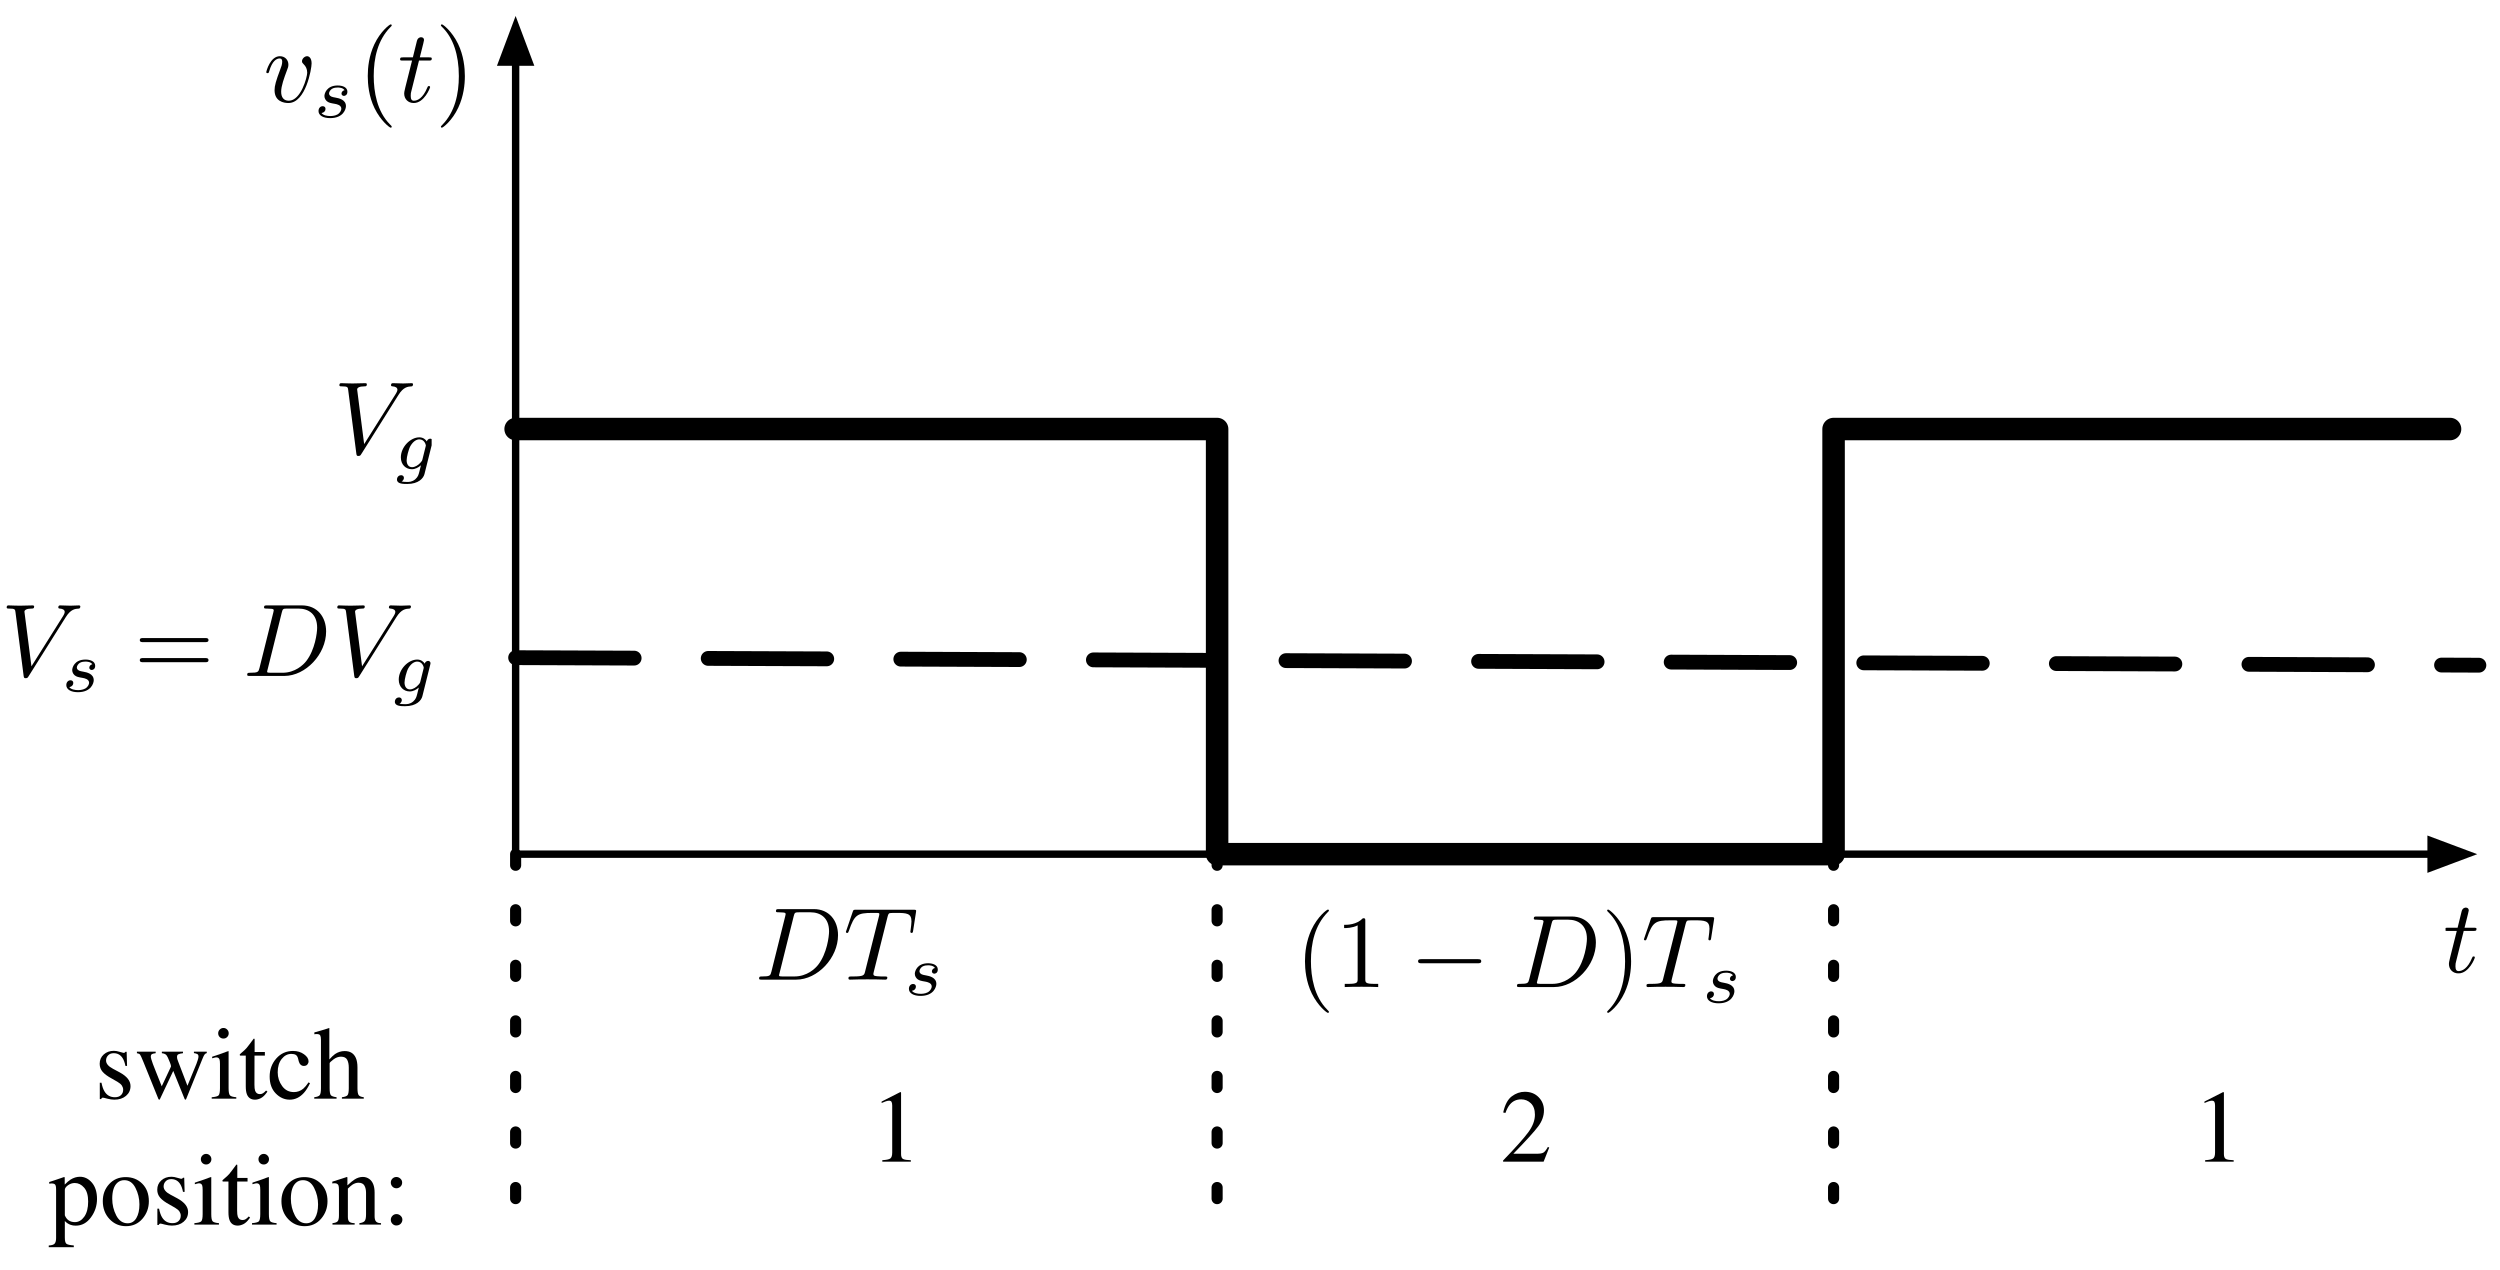 <?xml version="1.0" encoding="UTF-8"?>
<svg xmlns="http://www.w3.org/2000/svg" xmlns:xlink="http://www.w3.org/1999/xlink" width="675pt" height="343pt" viewBox="0 0 675 343" version="1.1">
<defs>
<g>
<symbol overflow="visible" id="glyph0-0">
<path style="stroke:none;" d=""/>
</symbol>
<symbol overflow="visible" id="glyph0-1">
<path style="stroke:none;" d="M 4.438 -2.172 C 4.156 -1.094 4.094 -0.859 1.891 -0.859 C 1.422 -0.859 1.109 -0.859 1.109 -0.328 C 1.109 0 1.359 0 1.891 0 L 11.125 0 C 16.922 0 22.422 -5.891 22.422 -12 C 22.422 -15.922 20.047 -19.047 15.875 -19.047 L 6.5 -19.047 C 5.969 -19.047 5.656 -19.047 5.656 -18.516 C 5.656 -18.188 5.906 -18.188 6.469 -18.188 C 6.828 -18.188 7.328 -18.156 7.672 -18.125 C 8.109 -18.078 8.281 -17.984 8.281 -17.688 C 8.281 -17.578 8.25 -17.484 8.172 -17.156 Z M 10.453 -17.125 C 10.703 -18.094 10.766 -18.188 11.969 -18.188 L 14.953 -18.188 C 17.688 -18.188 20 -16.703 20 -13.031 C 20 -11.656 19.438 -7.078 17.062 -4.016 C 16.266 -2.984 14.062 -0.859 10.625 -0.859 L 7.469 -0.859 C 7.078 -0.859 7.031 -0.859 6.859 -0.891 C 6.578 -0.922 6.5 -0.953 6.5 -1.172 C 6.5 -1.25 6.5 -1.312 6.641 -1.812 Z M 10.453 -17.125 "/>
</symbol>
<symbol overflow="visible" id="glyph0-2">
<path style="stroke:none;" d="M 11.906 -16.922 C 12.109 -17.703 12.219 -17.875 12.547 -17.969 C 12.797 -18.016 13.719 -18.016 14.312 -18.016 C 17.125 -18.016 18.375 -17.906 18.375 -15.734 C 18.375 -15.312 18.266 -14.219 18.156 -13.5 C 18.125 -13.391 18.078 -13.047 18.078 -12.969 C 18.078 -12.797 18.156 -12.609 18.406 -12.609 C 18.719 -12.609 18.766 -12.828 18.828 -13.25 L 19.578 -18.094 C 19.609 -18.219 19.641 -18.484 19.641 -18.578 C 19.641 -18.875 19.359 -18.875 18.875 -18.875 L 3.406 -18.875 C 2.734 -18.875 2.703 -18.859 2.516 -18.328 L 0.844 -13.422 C 0.812 -13.359 0.672 -12.969 0.672 -12.906 C 0.672 -12.75 0.812 -12.609 1 -12.609 C 1.281 -12.609 1.312 -12.75 1.484 -13.188 C 2.984 -17.516 3.703 -18.016 7.844 -18.016 L 8.922 -18.016 C 9.703 -18.016 9.703 -17.906 9.703 -17.688 C 9.703 -17.516 9.625 -17.188 9.594 -17.094 L 5.859 -2.203 C 5.609 -1.172 5.516 -0.859 2.531 -0.859 C 1.531 -0.859 1.359 -0.859 1.359 -0.328 C 1.359 0 1.672 0 1.844 0 C 2.594 0 3.375 -0.062 4.125 -0.062 C 4.906 -0.062 5.719 -0.078 6.5 -0.078 C 7.281 -0.078 8.062 -0.062 8.812 -0.062 C 9.625 -0.062 10.453 0 11.234 0 C 11.516 0 11.859 0 11.859 -0.562 C 11.859 -0.859 11.625 -0.859 10.906 -0.859 C 10.203 -0.859 9.844 -0.859 9.125 -0.922 C 8.312 -1 8.094 -1.094 8.094 -1.531 C 8.094 -1.562 8.094 -1.703 8.203 -2.125 Z M 11.906 -16.922 "/>
</symbol>
<symbol overflow="visible" id="glyph1-0">
<path style="stroke:none;" d=""/>
</symbol>
<symbol overflow="visible" id="glyph1-1">
<path style="stroke:none;" d="M 8.422 -7.344 C 7.906 -7.234 7.594 -6.812 7.594 -6.422 C 7.594 -5.984 7.984 -5.797 8.25 -5.797 C 8.438 -5.797 9.188 -5.922 9.188 -6.922 C 9.188 -8.188 7.781 -8.609 6.578 -8.609 C 3.531 -8.609 2.984 -6.375 2.984 -5.766 C 2.984 -5.047 3.406 -4.578 3.672 -4.344 C 4.188 -3.953 4.531 -3.875 5.875 -3.641 C 6.297 -3.562 7.547 -3.328 7.547 -2.344 C 7.547 -2.016 7.328 -1.266 6.5 -0.781 C 5.75 -0.359 4.781 -0.359 4.547 -0.359 C 3.766 -0.359 2.656 -0.531 2.203 -1.172 C 2.859 -1.25 3.281 -1.734 3.281 -2.281 C 3.281 -2.781 2.938 -3.016 2.516 -3.016 C 1.953 -3.016 1.391 -2.562 1.391 -1.703 C 1.391 -0.531 2.641 0.203 4.531 0.203 C 8.125 0.203 8.797 -2.266 8.797 -3.031 C 8.797 -4.828 6.812 -5.172 6.094 -5.312 C 5.922 -5.359 5.438 -5.438 5.312 -5.469 C 4.594 -5.609 4.234 -6.016 4.234 -6.453 C 4.234 -6.891 4.594 -7.422 5.016 -7.703 C 5.547 -8.031 6.234 -8.062 6.562 -8.062 C 6.969 -8.062 7.984 -8.016 8.422 -7.344 Z M 8.422 -7.344 "/>
</symbol>
<symbol overflow="visible" id="glyph2-0">
<path style="stroke:none;" d=""/>
</symbol>
<symbol overflow="visible" id="glyph2-1">
<path style="stroke:none;" d="M 9.234 6.688 C 9.234 6.609 9.234 6.547 8.75 6.078 C 5.266 2.562 4.375 -2.703 4.375 -6.969 C 4.375 -11.828 5.438 -16.672 8.875 -20.172 C 9.234 -20.5 9.234 -20.562 9.234 -20.641 C 9.234 -20.828 9.125 -20.922 8.953 -20.922 C 8.672 -20.922 6.156 -19.016 4.516 -15.484 C 3.094 -12.406 2.766 -9.312 2.766 -6.969 C 2.766 -4.797 3.062 -1.422 4.609 1.734 C 6.281 5.156 8.672 6.969 8.953 6.969 C 9.125 6.969 9.234 6.891 9.234 6.688 Z M 9.234 6.688 "/>
</symbol>
<symbol overflow="visible" id="glyph2-2">
<path style="stroke:none;" d="M 8.203 -17.844 C 8.203 -18.516 8.203 -18.578 7.562 -18.578 C 5.828 -16.797 3.375 -16.797 2.484 -16.797 L 2.484 -15.922 C 3.047 -15.922 4.688 -15.922 6.141 -16.656 L 6.141 -2.203 C 6.141 -1.203 6.047 -0.859 3.547 -0.859 L 2.656 -0.859 L 2.656 0 C 3.625 -0.078 6.047 -0.078 7.172 -0.078 C 8.281 -0.078 10.703 -0.078 11.688 0 L 11.688 -0.859 L 10.797 -0.859 C 8.281 -0.859 8.203 -1.172 8.203 -2.203 Z M 8.203 -17.844 "/>
</symbol>
<symbol overflow="visible" id="glyph2-3">
<path style="stroke:none;" d="M 8.062 -6.969 C 8.062 -9.141 7.75 -12.516 6.219 -15.672 C 4.547 -19.109 2.141 -20.922 1.875 -20.922 C 1.703 -20.922 1.594 -20.812 1.594 -20.641 C 1.594 -20.562 1.594 -20.5 2.125 -20 C 4.859 -17.234 6.438 -12.797 6.438 -6.969 C 6.438 -2.203 5.406 2.703 1.953 6.219 C 1.594 6.547 1.594 6.609 1.594 6.688 C 1.594 6.859 1.703 6.969 1.875 6.969 C 2.141 6.969 4.656 5.078 6.297 1.531 C 7.719 -1.531 8.062 -4.625 8.062 -6.969 Z M 8.062 -6.969 "/>
</symbol>
<symbol overflow="visible" id="glyph3-0">
<path style="stroke:none;" d=""/>
</symbol>
<symbol overflow="visible" id="glyph3-1">
<path style="stroke:none;" d="M 18.375 -6.422 C 18.859 -6.422 19.359 -6.422 19.359 -6.969 C 19.359 -7.531 18.859 -7.531 18.375 -7.531 L 3.297 -7.531 C 2.812 -7.531 2.312 -7.531 2.312 -6.969 C 2.312 -6.422 2.812 -6.422 3.297 -6.422 Z M 18.375 -6.422 "/>
</symbol>
<symbol overflow="visible" id="glyph4-0">
<path style="stroke:none;" d=""/>
</symbol>
<symbol overflow="visible" id="glyph4-1">
<path style="stroke:none;" d="M 17.516 -15.875 C 18.875 -18.047 20.047 -18.125 21.078 -18.188 C 21.422 -18.219 21.453 -18.688 21.453 -18.719 C 21.453 -18.938 21.312 -19.047 21.078 -19.047 C 20.359 -19.047 19.547 -18.969 18.797 -18.969 C 17.875 -18.969 16.922 -19.047 16.031 -19.047 C 15.875 -19.047 15.5 -19.047 15.5 -18.516 C 15.5 -18.219 15.766 -18.188 15.953 -18.188 C 16.703 -18.125 17.234 -17.844 17.234 -17.266 C 17.234 -16.844 16.812 -16.234 16.812 -16.203 L 8.25 -2.594 L 6.359 -17.344 C 6.359 -17.828 7 -18.188 8.281 -18.188 C 8.672 -18.188 8.984 -18.188 8.984 -18.75 C 8.984 -19 8.75 -19.047 8.594 -19.047 C 7.469 -19.047 6.281 -18.969 5.125 -18.969 C 4.625 -18.969 4.094 -19 3.594 -19 C 3.094 -19 2.562 -19.047 2.094 -19.047 C 1.891 -19.047 1.562 -19.047 1.562 -18.516 C 1.562 -18.188 1.812 -18.188 2.266 -18.188 C 3.828 -18.188 3.844 -17.938 3.938 -17.234 L 6.141 -0.031 C 6.219 0.531 6.328 0.609 6.688 0.609 C 7.141 0.609 7.25 0.469 7.469 0.109 Z M 17.516 -15.875 "/>
</symbol>
<symbol overflow="visible" id="glyph5-0">
<path style="stroke:none;" d=""/>
</symbol>
<symbol overflow="visible" id="glyph5-1">
<path style="stroke:none;" d="M 10.391 -7.203 C 10.469 -7.5 10.469 -7.594 10.469 -7.625 C 10.469 -8.047 10.125 -8.25 9.812 -8.25 C 9.359 -8.25 8.984 -7.875 8.906 -7.5 C 8.578 -8.031 7.906 -8.609 6.891 -8.609 C 4.453 -8.609 1.891 -6 1.891 -3.203 C 1.891 -1.188 3.266 0 4.859 0 C 5.766 0 6.625 -0.453 7.312 -1.062 L 6.875 0.703 C 6.656 1.531 6.531 2.047 5.781 2.719 C 4.922 3.438 4.078 3.438 3.594 3.438 C 2.703 3.438 2.438 3.375 2.094 3.297 C 2.578 3.062 2.719 2.594 2.719 2.328 C 2.719 1.859 2.344 1.609 1.953 1.609 C 1.406 1.609 0.844 2.047 0.844 2.797 C 0.844 3.969 2.516 3.984 3.609 3.984 C 6.688 3.984 7.984 2.422 8.266 1.312 Z M 7.703 -2.594 C 7.625 -2.312 7.625 -2.266 7.281 -1.875 C 6.609 -1.062 5.672 -0.547 4.922 -0.547 C 3.922 -0.547 3.453 -1.391 3.453 -2.406 C 3.453 -3.266 3.984 -5.453 4.5 -6.312 C 5.312 -7.672 6.234 -8.062 6.891 -8.062 C 8.266 -8.062 8.641 -6.609 8.641 -6.406 C 8.641 -6.375 8.641 -6.328 8.578 -6.109 Z M 7.703 -2.594 "/>
</symbol>
<symbol overflow="visible" id="glyph6-0">
<path style="stroke:none;" d="M 0.453 0 L 0.453 -18.531 L 19.562 -18.531 L 19.562 0 Z M 17.047 -2.516 L 17.047 -16.016 L 2.969 -16.016 L 2.969 -2.516 Z M 17.047 -2.516 "/>
</symbol>
<symbol overflow="visible" id="glyph6-1">
<path style="stroke:none;" d="M 8.281 -18.781 C 8.32 -18.738 8.344 -18.707 8.344 -18.688 C 8.352 -18.664 8.359 -18.613 8.359 -18.531 L 8.359 -2.062 C 8.359 -1.363 8.539 -0.914 8.906 -0.719 C 9.281 -0.531 9.977 -0.422 11 -0.391 L 11 0 L 3.297 0 L 3.297 -0.406 C 4.398 -0.469 5.117 -0.617 5.453 -0.859 C 5.797 -1.109 5.969 -1.645 5.969 -2.469 L 5.969 -15.125 C 5.969 -15.562 5.91 -15.895 5.797 -16.125 C 5.691 -16.352 5.457 -16.469 5.094 -16.469 C 4.852 -16.469 4.539 -16.398 4.156 -16.266 C 3.781 -16.129 3.43 -15.988 3.109 -15.844 L 3.109 -16.234 L 8.125 -18.781 Z M 8.281 -18.781 "/>
</symbol>
<symbol overflow="visible" id="glyph6-2">
<path style="stroke:none;" d="M 0.828 -0.312 C 4.172 -3.781 6.438 -6.32 7.625 -7.938 C 8.82 -9.562 9.422 -11.145 9.422 -12.688 C 9.422 -14.039 9.055 -15.066 8.328 -15.766 C 7.598 -16.473 6.727 -16.828 5.719 -16.828 C 4.469 -16.828 3.457 -16.375 2.688 -15.469 C 2.25 -14.969 1.836 -14.195 1.453 -13.156 L 0.859 -13.281 C 1.316 -15.375 2.086 -16.828 3.172 -17.641 C 4.266 -18.461 5.438 -18.875 6.688 -18.875 C 8.227 -18.875 9.473 -18.383 10.422 -17.406 C 11.379 -16.438 11.859 -15.25 11.859 -13.844 C 11.859 -12.352 11.344 -10.914 10.312 -9.531 C 9.281 -8.145 7.039 -5.68 3.594 -2.141 L 9.875 -2.141 C 10.75 -2.141 11.363 -2.242 11.719 -2.453 C 12.07 -2.66 12.473 -3.172 12.922 -3.984 L 13.281 -3.812 L 11.766 0 L 0.828 0 Z M 0.828 -0.312 "/>
</symbol>
<symbol overflow="visible" id="glyph6-3">
<path style="stroke:none;" d="M 1.453 -4.312 L 1.906 -4.312 C 2.113 -3.27 2.395 -2.473 2.75 -1.922 C 3.383 -0.898 4.316 -0.391 5.547 -0.391 C 6.234 -0.391 6.773 -0.578 7.172 -0.953 C 7.566 -1.328 7.766 -1.816 7.766 -2.422 C 7.766 -2.805 7.648 -3.176 7.422 -3.531 C 7.191 -3.883 6.789 -4.227 6.219 -4.562 L 4.688 -5.438 C 3.57 -6.039 2.75 -6.645 2.219 -7.25 C 1.688 -7.863 1.422 -8.586 1.422 -9.422 C 1.422 -10.441 1.785 -11.281 2.516 -11.938 C 3.242 -12.594 4.16 -12.922 5.266 -12.922 C 5.742 -12.922 6.27 -12.828 6.844 -12.641 C 7.426 -12.461 7.754 -12.375 7.828 -12.375 C 7.992 -12.375 8.113 -12.395 8.188 -12.438 C 8.258 -12.488 8.32 -12.562 8.375 -12.656 L 8.703 -12.656 L 8.812 -8.844 L 8.375 -8.844 C 8.195 -9.727 7.953 -10.414 7.641 -10.906 C 7.078 -11.82 6.266 -12.281 5.203 -12.281 C 4.555 -12.281 4.051 -12.082 3.688 -11.688 C 3.32 -11.301 3.141 -10.844 3.141 -10.312 C 3.141 -9.469 3.77 -8.719 5.031 -8.062 L 6.844 -7.094 C 8.781 -6.039 9.75 -4.812 9.75 -3.406 C 9.75 -2.332 9.344 -1.453 8.531 -0.766 C 7.727 -0.078 6.676 0.266 5.375 0.266 C 4.82 0.266 4.195 0.176 3.5 0 C 2.812 -0.188 2.406 -0.281 2.281 -0.281 C 2.176 -0.281 2.082 -0.242 2 -0.172 C 1.914 -0.098 1.852 -0.004 1.812 0.109 L 1.453 0.109 Z M 5.453 -12.922 Z M 5.453 -12.922 "/>
</symbol>
<symbol overflow="visible" id="glyph6-4">
<path style="stroke:none;" d="M 13.016 -12.281 C 12.473 -12.219 12.066 -12.125 11.797 -12 C 11.535 -11.883 11.406 -11.648 11.406 -11.297 C 11.406 -11.098 11.43 -10.895 11.484 -10.688 C 11.547 -10.488 11.629 -10.254 11.734 -9.984 L 14.219 -3.484 L 16.656 -9.422 C 16.758 -9.672 16.875 -10.004 17 -10.422 C 17.133 -10.836 17.203 -11.148 17.203 -11.359 C 17.203 -11.703 17.098 -11.93 16.891 -12.047 C 16.68 -12.16 16.375 -12.25 15.969 -12.312 L 15.969 -12.703 L 19.438 -12.703 L 19.438 -12.312 C 19.207 -12.258 19.02 -12.145 18.875 -11.969 C 18.727 -11.801 18.523 -11.395 18.266 -10.75 L 13.891 0.047 C 13.859 0.129 13.828 0.188 13.797 0.219 C 13.766 0.258 13.723 0.281 13.672 0.281 C 13.566 0.219 13.504 0.172 13.484 0.141 L 10.391 -7.5 L 6.797 0.109 C 6.773 0.148 6.75 0.188 6.719 0.219 C 6.688 0.258 6.648 0.281 6.609 0.281 C 6.492 0.219 6.426 0.172 6.406 0.141 L 2.328 -9.938 C 1.879 -11.039 1.582 -11.691 1.438 -11.891 C 1.289 -12.086 1.004 -12.219 0.578 -12.281 L 0.578 -12.703 L 5.641 -12.703 L 5.641 -12.281 C 5.211 -12.238 4.883 -12.16 4.656 -12.047 C 4.438 -11.93 4.328 -11.691 4.328 -11.328 C 4.328 -11.055 4.516 -10.406 4.891 -9.375 C 5.109 -8.781 5.391 -8.062 5.734 -7.219 L 7.281 -3.344 L 9.75 -8.609 L 9.781 -8.781 C 9.781 -8.957 9.68 -9.297 9.484 -9.797 C 9.285 -10.297 9.098 -10.738 8.922 -11.125 C 8.734 -11.539 8.52 -11.828 8.281 -11.984 C 8.051 -12.141 7.727 -12.238 7.312 -12.281 L 7.312 -12.703 L 13.016 -12.703 Z M 13.016 -12.281 "/>
</symbol>
<symbol overflow="visible" id="glyph6-5">
<path style="stroke:none;" d="M 2.297 -17.656 C 2.297 -18.039 2.43 -18.375 2.703 -18.656 C 2.984 -18.945 3.32 -19.094 3.719 -19.094 C 4.113 -19.094 4.445 -18.953 4.719 -18.672 C 5 -18.391 5.141 -18.051 5.141 -17.656 C 5.141 -17.258 5 -16.922 4.719 -16.641 C 4.445 -16.367 4.113 -16.234 3.719 -16.234 C 3.32 -16.234 2.984 -16.367 2.703 -16.641 C 2.43 -16.922 2.297 -17.258 2.297 -17.656 Z M 0.547 -0.391 C 1.523 -0.473 2.141 -0.633 2.391 -0.875 C 2.648 -1.125 2.781 -1.781 2.781 -2.844 L 2.781 -9.359 C 2.781 -9.953 2.738 -10.363 2.656 -10.594 C 2.52 -10.969 2.234 -11.156 1.797 -11.156 C 1.691 -11.156 1.594 -11.145 1.5 -11.125 C 1.406 -11.113 1.129 -11.039 0.672 -10.906 L 0.672 -11.328 L 1.266 -11.531 C 2.859 -12.051 3.969 -12.441 4.594 -12.703 C 4.852 -12.805 5.02 -12.859 5.094 -12.859 C 5.102 -12.797 5.109 -12.727 5.109 -12.656 L 5.109 -2.844 C 5.109 -1.801 5.234 -1.148 5.484 -0.891 C 5.734 -0.629 6.301 -0.461 7.188 -0.391 L 7.188 0 L 0.547 0 Z M 0.547 -0.391 "/>
</symbol>
<symbol overflow="visible" id="glyph6-6">
<path style="stroke:none;" d="M 7.125 -12.609 L 7.125 -11.625 L 4.328 -11.625 L 4.312 -3.75 C 4.312 -3.051 4.367 -2.523 4.484 -2.172 C 4.703 -1.547 5.129 -1.234 5.766 -1.234 C 6.098 -1.234 6.383 -1.312 6.625 -1.469 C 6.863 -1.625 7.141 -1.867 7.453 -2.203 L 7.812 -1.906 L 7.5 -1.484 C 7.031 -0.848 6.531 -0.395 6 -0.125 C 5.469 0.133 4.957 0.266 4.469 0.266 C 3.395 0.266 2.664 -0.211 2.281 -1.172 C 2.07 -1.691 1.969 -2.414 1.969 -3.344 L 1.969 -11.625 L 0.484 -11.625 C 0.43 -11.645 0.395 -11.672 0.375 -11.703 C 0.352 -11.734 0.344 -11.77 0.344 -11.812 C 0.344 -11.906 0.363 -11.973 0.406 -12.016 C 0.445 -12.066 0.578 -12.188 0.797 -12.375 C 1.422 -12.895 1.875 -13.316 2.156 -13.641 C 2.438 -13.961 3.086 -14.816 4.109 -16.203 C 4.234 -16.203 4.305 -16.191 4.328 -16.172 C 4.348 -16.148 4.359 -16.082 4.359 -15.969 L 4.359 -12.609 Z M 7.125 -12.609 "/>
</symbol>
<symbol overflow="visible" id="glyph6-7">
<path style="stroke:none;" d="M 6.953 -12.891 C 8.098 -12.891 9.082 -12.594 9.906 -12 C 10.727 -11.414 11.141 -10.773 11.141 -10.078 C 11.141 -9.773 11.035 -9.492 10.828 -9.234 C 10.617 -8.973 10.297 -8.844 9.859 -8.844 C 9.535 -8.844 9.254 -8.953 9.016 -9.172 C 8.773 -9.391 8.598 -9.707 8.484 -10.125 L 8.328 -10.781 C 8.211 -11.27 8.008 -11.613 7.719 -11.812 C 7.414 -12 7.016 -12.094 6.516 -12.094 C 5.484 -12.094 4.609 -11.641 3.891 -10.734 C 3.172 -9.828 2.812 -8.625 2.812 -7.125 C 2.812 -5.75 3.207 -4.516 4 -3.422 C 4.789 -2.328 5.852 -1.781 7.188 -1.781 C 8.133 -1.781 8.977 -2.086 9.719 -2.703 C 10.133 -3.055 10.609 -3.625 11.141 -4.406 L 11.531 -4.172 C 11.008 -3.078 10.461 -2.211 9.891 -1.578 C 8.785 -0.348 7.508 0.266 6.062 0.266 C 4.633 0.266 3.375 -0.297 2.281 -1.422 C 1.188 -2.547 0.641 -4.066 0.641 -5.984 C 0.641 -7.867 1.234 -9.488 2.422 -10.844 C 3.617 -12.207 5.129 -12.891 6.953 -12.891 Z M 6.359 -12.891 Z M 6.359 -12.891 "/>
</symbol>
<symbol overflow="visible" id="glyph6-8">
<path style="stroke:none;" d="M 0.25 -0.391 C 1 -0.484 1.488 -0.664 1.719 -0.938 C 1.945 -1.207 2.062 -1.844 2.062 -2.844 L 2.062 -15.969 C 2.062 -16.477 1.992 -16.852 1.859 -17.094 C 1.734 -17.332 1.414 -17.453 0.906 -17.453 C 0.801 -17.453 0.703 -17.445 0.609 -17.438 C 0.516 -17.426 0.406 -17.41 0.281 -17.391 L 0.281 -17.891 C 0.688 -18.004 1.18 -18.145 1.766 -18.312 C 2.359 -18.477 2.77 -18.598 3 -18.672 L 4.312 -19.094 L 4.328 -18.984 L 4.328 -10.594 C 4.91 -11.25 5.422 -11.734 5.859 -12.047 C 6.66 -12.586 7.531 -12.859 8.469 -12.859 C 9.938 -12.859 10.941 -12.238 11.484 -11 C 11.773 -10.344 11.922 -9.484 11.922 -8.422 L 11.922 -2.844 C 11.922 -1.875 12.031 -1.242 12.25 -0.953 C 12.477 -0.66 12.938 -0.473 13.625 -0.391 L 13.625 0 L 7.719 0 L 7.719 -0.391 C 8.508 -0.492 9.016 -0.676 9.234 -0.938 C 9.461 -1.207 9.578 -1.844 9.578 -2.844 L 9.578 -8.375 C 9.578 -9.258 9.43 -9.973 9.141 -10.516 C 8.848 -11.066 8.289 -11.344 7.469 -11.344 C 6.758 -11.344 6.07 -11.086 5.406 -10.578 C 4.738 -10.066 4.406 -9.734 4.406 -9.578 L 4.406 -2.844 C 4.406 -1.82 4.52 -1.18 4.75 -0.922 C 4.988 -0.672 5.5 -0.492 6.281 -0.391 L 6.281 0 L 0.25 0 Z M 0.25 -0.391 "/>
</symbol>
<symbol overflow="visible" id="glyph6-9">
<path style="stroke:none;" d=""/>
</symbol>
<symbol overflow="visible" id="glyph6-10">
<path style="stroke:none;" d="M 4.469 -2.516 C 4.707 -1.898 5.062 -1.438 5.531 -1.125 C 6 -0.82 6.551 -0.672 7.188 -0.672 C 8.176 -0.672 9.02 -1.16 9.719 -2.141 C 10.414 -3.117 10.766 -4.484 10.766 -6.234 C 10.766 -7.91 10.398 -9.16 9.672 -9.984 C 8.953 -10.816 8.113 -11.234 7.156 -11.234 C 6.477 -11.234 5.859 -11.023 5.297 -10.609 C 4.742 -10.203 4.469 -9.797 4.469 -9.391 Z M 0.125 5.641 C 0.977 5.586 1.52 5.406 1.75 5.094 C 1.988 4.789 2.109 4.305 2.109 3.641 L 2.109 -9.484 C 2.109 -10.18 2.02 -10.625 1.844 -10.812 C 1.676 -11.008 1.363 -11.109 0.906 -11.109 C 0.801 -11.109 0.707 -11.102 0.625 -11.094 C 0.539 -11.094 0.414 -11.078 0.25 -11.047 L 0.25 -11.5 L 1.547 -11.922 C 1.586 -11.93 2.504 -12.242 4.297 -12.859 C 4.336 -12.859 4.367 -12.836 4.391 -12.797 C 4.422 -12.766 4.438 -12.719 4.438 -12.656 L 4.438 -10.812 C 5.031 -11.414 5.555 -11.863 6.016 -12.156 C 6.836 -12.664 7.68 -12.922 8.547 -12.922 C 9.805 -12.922 10.891 -12.383 11.797 -11.312 C 12.703 -10.238 13.156 -8.773 13.156 -6.922 C 13.156 -5.098 12.609 -3.441 11.516 -1.953 C 10.43 -0.461 9.062 0.281 7.406 0.281 C 6.895 0.281 6.453 0.211 6.078 0.078 C 5.492 -0.109 4.957 -0.457 4.469 -0.969 L 4.469 3.5 C 4.469 4.414 4.617 4.977 4.922 5.188 C 5.223 5.406 5.879 5.551 6.891 5.625 L 6.891 6.094 L 0.125 6.094 Z M 0.125 5.641 "/>
</symbol>
<symbol overflow="visible" id="glyph6-11">
<path style="stroke:none;" d="M 0.719 -6.344 C 0.719 -8.156 1.289 -9.688 2.438 -10.938 C 3.594 -12.195 5.078 -12.828 6.891 -12.828 C 8.691 -12.828 10.188 -12.234 11.375 -11.047 C 12.562 -9.859 13.156 -8.281 13.156 -6.312 C 13.156 -4.5 12.578 -2.922 11.422 -1.578 C 10.273 -0.242 8.789 0.422 6.969 0.422 C 5.219 0.422 3.738 -0.219 2.531 -1.5 C 1.32 -2.789 0.719 -4.406 0.719 -6.344 Z M 6.516 -12 C 5.785 -12 5.16 -11.766 4.641 -11.297 C 3.723 -10.461 3.266 -9.031 3.266 -7 C 3.266 -5.375 3.629 -3.859 4.359 -2.453 C 5.098 -1.055 6.117 -0.359 7.422 -0.359 C 8.441 -0.359 9.227 -0.828 9.781 -1.766 C 10.332 -2.703 10.609 -3.93 10.609 -5.453 C 10.609 -7.035 10.254 -8.52 9.547 -9.906 C 8.848 -11.301 7.836 -12 6.516 -12 Z M 7.016 -12.828 Z M 7.016 -12.828 "/>
</symbol>
<symbol overflow="visible" id="glyph6-12">
<path style="stroke:none;" d="M 0.5 -0.391 C 1.156 -0.461 1.609 -0.617 1.859 -0.859 C 2.117 -1.109 2.25 -1.648 2.25 -2.484 L 2.25 -9.422 C 2.25 -10.004 2.195 -10.414 2.094 -10.656 C 1.914 -11 1.562 -11.172 1.031 -11.172 C 0.945 -11.172 0.859 -11.164 0.766 -11.156 C 0.68 -11.145 0.578 -11.129 0.453 -11.109 L 0.453 -11.594 C 0.828 -11.707 1.711 -11.988 3.109 -12.438 L 4.391 -12.859 C 4.453 -12.859 4.488 -12.836 4.5 -12.797 C 4.52 -12.754 4.531 -12.691 4.531 -12.609 L 4.531 -10.594 C 5.363 -11.375 6.02 -11.91 6.5 -12.203 C 7.207 -12.648 7.941 -12.875 8.703 -12.875 C 9.328 -12.875 9.895 -12.695 10.406 -12.344 C 11.383 -11.656 11.875 -10.422 11.875 -8.641 L 11.875 -2.25 C 11.875 -1.594 12.004 -1.117 12.266 -0.828 C 12.535 -0.535 12.984 -0.391 13.609 -0.391 L 13.609 0 L 7.766 0 L 7.766 -0.391 C 8.43 -0.473 8.895 -0.656 9.156 -0.938 C 9.426 -1.219 9.562 -1.82 9.562 -2.75 L 9.562 -8.594 C 9.562 -9.375 9.414 -10.02 9.125 -10.531 C 8.832 -11.051 8.289 -11.312 7.5 -11.312 C 6.969 -11.312 6.422 -11.129 5.859 -10.766 C 5.555 -10.555 5.156 -10.207 4.656 -9.719 L 4.656 -2.062 C 4.656 -1.406 4.801 -0.961 5.094 -0.734 C 5.383 -0.516 5.848 -0.398 6.484 -0.391 L 6.484 0 L 0.5 0 Z M 7.016 -12.875 Z M 7.016 -12.875 "/>
</symbol>
<symbol overflow="visible" id="glyph6-13">
<path style="stroke:none;" d="M 5.312 -11.359 C 5.312 -10.898 5.148 -10.523 4.828 -10.234 C 4.516 -9.953 4.16 -9.812 3.766 -9.812 C 3.328 -9.812 2.961 -9.969 2.672 -10.281 C 2.391 -10.594 2.25 -10.945 2.25 -11.344 C 2.25 -11.77 2.395 -12.129 2.688 -12.422 C 2.977 -12.711 3.336 -12.859 3.766 -12.859 C 4.16 -12.859 4.516 -12.711 4.828 -12.422 C 5.148 -12.141 5.312 -11.785 5.312 -11.359 Z M 3.719 0.234 C 3.332 0.234 2.988 0.082 2.688 -0.219 C 2.395 -0.52 2.25 -0.883 2.25 -1.312 C 2.25 -1.719 2.395 -2.07 2.688 -2.375 C 2.977 -2.688 3.344 -2.844 3.781 -2.844 C 4.207 -2.844 4.578 -2.691 4.891 -2.391 C 5.211 -2.098 5.375 -1.742 5.375 -1.328 C 5.375 -0.922 5.223 -0.555 4.922 -0.234 C 4.617 0.078 4.219 0.234 3.719 0.234 Z M 3.719 0.234 "/>
</symbol>
<symbol overflow="visible" id="glyph7-0">
<path style="stroke:none;" d=""/>
</symbol>
<symbol overflow="visible" id="glyph7-1">
<path style="stroke:none;" d="M 17.516 -15.875 C 18.875 -18.047 20.047 -18.125 21.078 -18.188 C 21.422 -18.219 21.453 -18.688 21.453 -18.719 C 21.453 -18.938 21.312 -19.047 21.078 -19.047 C 20.359 -19.047 19.547 -18.969 18.797 -18.969 C 17.875 -18.969 16.922 -19.047 16.031 -19.047 C 15.875 -19.047 15.5 -19.047 15.5 -18.516 C 15.5 -18.219 15.766 -18.188 15.953 -18.188 C 16.703 -18.125 17.234 -17.844 17.234 -17.266 C 17.234 -16.844 16.812 -16.234 16.812 -16.203 L 8.25 -2.594 L 6.359 -17.344 C 6.359 -17.828 7 -18.188 8.281 -18.188 C 8.672 -18.188 8.984 -18.188 8.984 -18.75 C 8.984 -19 8.75 -19.047 8.594 -19.047 C 7.469 -19.047 6.281 -18.969 5.125 -18.969 C 4.625 -18.969 4.094 -19 3.594 -19 C 3.094 -19 2.562 -19.047 2.094 -19.047 C 1.891 -19.047 1.562 -19.047 1.562 -18.516 C 1.562 -18.188 1.812 -18.188 2.266 -18.188 C 3.828 -18.188 3.844 -17.938 3.938 -17.234 L 6.141 -0.031 C 6.219 0.531 6.328 0.609 6.688 0.609 C 7.141 0.609 7.25 0.469 7.469 0.109 Z M 17.516 -15.875 "/>
</symbol>
<symbol overflow="visible" id="glyph7-2">
<path style="stroke:none;" d="M 4.438 -2.172 C 4.156 -1.094 4.094 -0.859 1.891 -0.859 C 1.422 -0.859 1.109 -0.859 1.109 -0.328 C 1.109 0 1.359 0 1.891 0 L 11.125 0 C 16.922 0 22.422 -5.891 22.422 -12 C 22.422 -15.922 20.047 -19.047 15.875 -19.047 L 6.5 -19.047 C 5.969 -19.047 5.656 -19.047 5.656 -18.516 C 5.656 -18.188 5.906 -18.188 6.469 -18.188 C 6.828 -18.188 7.328 -18.156 7.672 -18.125 C 8.109 -18.078 8.281 -17.984 8.281 -17.688 C 8.281 -17.578 8.25 -17.484 8.172 -17.156 Z M 10.453 -17.125 C 10.703 -18.094 10.766 -18.188 11.969 -18.188 L 14.953 -18.188 C 17.688 -18.188 20 -16.703 20 -13.031 C 20 -11.656 19.438 -7.078 17.062 -4.016 C 16.266 -2.984 14.062 -0.859 10.625 -0.859 L 7.469 -0.859 C 7.078 -0.859 7.031 -0.859 6.859 -0.891 C 6.578 -0.922 6.5 -0.953 6.5 -1.172 C 6.5 -1.25 6.5 -1.312 6.641 -1.812 Z M 10.453 -17.125 "/>
</symbol>
<symbol overflow="visible" id="glyph8-0">
<path style="stroke:none;" d=""/>
</symbol>
<symbol overflow="visible" id="glyph8-1">
<path style="stroke:none;" d="M 8.422 -7.344 C 7.906 -7.234 7.594 -6.812 7.594 -6.422 C 7.594 -5.984 7.984 -5.797 8.25 -5.797 C 8.438 -5.797 9.188 -5.922 9.188 -6.922 C 9.188 -8.188 7.781 -8.609 6.578 -8.609 C 3.531 -8.609 2.984 -6.375 2.984 -5.766 C 2.984 -5.047 3.406 -4.578 3.672 -4.344 C 4.188 -3.953 4.531 -3.875 5.875 -3.641 C 6.297 -3.562 7.547 -3.328 7.547 -2.344 C 7.547 -2.016 7.328 -1.266 6.5 -0.781 C 5.75 -0.359 4.781 -0.359 4.547 -0.359 C 3.766 -0.359 2.656 -0.531 2.203 -1.172 C 2.859 -1.25 3.281 -1.734 3.281 -2.281 C 3.281 -2.781 2.938 -3.016 2.516 -3.016 C 1.953 -3.016 1.391 -2.562 1.391 -1.703 C 1.391 -0.531 2.641 0.203 4.531 0.203 C 8.125 0.203 8.797 -2.266 8.797 -3.031 C 8.797 -4.828 6.812 -5.172 6.094 -5.312 C 5.922 -5.359 5.438 -5.438 5.312 -5.469 C 4.594 -5.609 4.234 -6.016 4.234 -6.453 C 4.234 -6.891 4.594 -7.422 5.016 -7.703 C 5.547 -8.031 6.234 -8.062 6.562 -8.062 C 6.969 -8.062 7.984 -8.016 8.422 -7.344 Z M 8.422 -7.344 "/>
</symbol>
<symbol overflow="visible" id="glyph8-2">
<path style="stroke:none;" d="M 10.391 -7.203 C 10.469 -7.5 10.469 -7.594 10.469 -7.625 C 10.469 -8.047 10.125 -8.25 9.812 -8.25 C 9.359 -8.25 8.984 -7.875 8.906 -7.5 C 8.578 -8.031 7.906 -8.609 6.891 -8.609 C 4.453 -8.609 1.891 -6 1.891 -3.203 C 1.891 -1.188 3.266 0 4.859 0 C 5.766 0 6.625 -0.453 7.312 -1.062 L 6.875 0.703 C 6.656 1.531 6.531 2.047 5.781 2.719 C 4.922 3.438 4.078 3.438 3.594 3.438 C 2.703 3.438 2.438 3.375 2.094 3.297 C 2.578 3.062 2.719 2.594 2.719 2.328 C 2.719 1.859 2.344 1.609 1.953 1.609 C 1.406 1.609 0.844 2.047 0.844 2.797 C 0.844 3.969 2.516 3.984 3.609 3.984 C 6.688 3.984 7.984 2.422 8.266 1.312 Z M 7.703 -2.594 C 7.625 -2.312 7.625 -2.266 7.281 -1.875 C 6.609 -1.062 5.672 -0.547 4.922 -0.547 C 3.922 -0.547 3.453 -1.391 3.453 -2.406 C 3.453 -3.266 3.984 -5.453 4.5 -6.312 C 5.312 -7.672 6.234 -8.062 6.891 -8.062 C 8.266 -8.062 8.641 -6.609 8.641 -6.406 C 8.641 -6.375 8.641 -6.328 8.578 -6.109 Z M 7.703 -2.594 "/>
</symbol>
<symbol overflow="visible" id="glyph9-0">
<path style="stroke:none;" d=""/>
</symbol>
<symbol overflow="visible" id="glyph9-1">
<path style="stroke:none;" d="M 19.156 -9.125 C 19.578 -9.125 20.109 -9.125 20.109 -9.672 C 20.109 -10.234 19.578 -10.234 19.188 -10.234 L 2.484 -10.234 C 2.094 -10.234 1.562 -10.234 1.562 -9.672 C 1.562 -9.125 2.094 -9.125 2.516 -9.125 Z M 19.188 -3.703 C 19.578 -3.703 20.109 -3.703 20.109 -4.266 C 20.109 -4.828 19.578 -4.828 19.156 -4.828 L 2.516 -4.828 C 2.094 -4.828 1.562 -4.828 1.562 -4.266 C 1.562 -3.703 2.094 -3.703 2.484 -3.703 Z M 19.188 -3.703 "/>
</symbol>
<symbol overflow="visible" id="glyph10-0">
<path style="stroke:none;" d=""/>
</symbol>
<symbol overflow="visible" id="glyph10-1">
<path style="stroke:none;" d="M 13.047 -10.375 C 13.047 -11.875 12.328 -12.328 11.828 -12.328 C 11.125 -12.328 10.453 -11.609 10.453 -10.984 C 10.453 -10.625 10.594 -10.453 10.906 -10.156 C 11.484 -9.594 11.859 -8.875 11.859 -7.859 C 11.859 -6.688 10.156 -0.312 6.891 -0.312 C 5.469 -0.312 4.828 -1.281 4.828 -2.734 C 4.828 -4.297 5.578 -6.328 6.438 -8.641 C 6.641 -9.125 6.781 -9.516 6.781 -10.047 C 6.781 -11.297 5.891 -12.328 4.484 -12.328 C 1.875 -12.328 0.812 -8.281 0.812 -8.031 C 0.812 -7.75 1.094 -7.75 1.141 -7.75 C 1.422 -7.75 1.453 -7.812 1.594 -8.25 C 2.406 -11.078 3.594 -11.719 4.406 -11.719 C 4.625 -11.719 5.109 -11.719 5.109 -10.828 C 5.109 -10.125 4.828 -9.375 4.625 -8.875 C 3.406 -5.641 3.047 -4.344 3.047 -3.156 C 3.047 -0.141 5.5 0.312 6.781 0.312 C 11.469 0.312 13.047 -8.922 13.047 -10.375 Z M 13.047 -10.375 "/>
</symbol>
<symbol overflow="visible" id="glyph10-2">
<path style="stroke:none;" d="M 5.75 -11.156 L 8.375 -11.156 C 8.922 -11.156 9.203 -11.156 9.203 -11.719 C 9.203 -12.016 8.922 -12.016 8.422 -12.016 L 5.969 -12.016 C 6.969 -15.984 7.109 -16.547 7.109 -16.703 C 7.109 -17.188 6.781 -17.453 6.297 -17.453 C 6.219 -17.453 5.438 -17.438 5.188 -16.453 L 4.094 -12.016 L 1.484 -12.016 C 0.922 -12.016 0.641 -12.016 0.641 -11.484 C 0.641 -11.156 0.859 -11.156 1.422 -11.156 L 3.875 -11.156 C 1.875 -3.234 1.75 -2.766 1.75 -2.266 C 1.75 -0.75 2.812 0.312 4.328 0.312 C 7.172 0.312 8.75 -3.766 8.75 -3.984 C 8.75 -4.266 8.531 -4.266 8.422 -4.266 C 8.172 -4.266 8.141 -4.188 8 -3.875 C 6.812 -0.969 5.328 -0.312 4.375 -0.312 C 3.797 -0.312 3.516 -0.672 3.516 -1.594 C 3.516 -2.266 3.562 -2.453 3.688 -2.922 Z M 5.75 -11.156 "/>
</symbol>
<symbol overflow="visible" id="glyph11-0">
<path style="stroke:none;" d=""/>
</symbol>
<symbol overflow="visible" id="glyph11-1">
<path style="stroke:none;" d="M 9.234 6.688 C 9.234 6.609 9.234 6.547 8.75 6.078 C 5.266 2.562 4.375 -2.703 4.375 -6.969 C 4.375 -11.828 5.438 -16.672 8.875 -20.172 C 9.234 -20.5 9.234 -20.562 9.234 -20.641 C 9.234 -20.828 9.125 -20.922 8.953 -20.922 C 8.672 -20.922 6.156 -19.016 4.516 -15.484 C 3.094 -12.406 2.766 -9.312 2.766 -6.969 C 2.766 -4.797 3.062 -1.422 4.609 1.734 C 6.281 5.156 8.672 6.969 8.953 6.969 C 9.125 6.969 9.234 6.891 9.234 6.688 Z M 9.234 6.688 "/>
</symbol>
<symbol overflow="visible" id="glyph11-2">
<path style="stroke:none;" d="M 8.062 -6.969 C 8.062 -9.141 7.75 -12.516 6.219 -15.672 C 4.547 -19.109 2.141 -20.922 1.875 -20.922 C 1.703 -20.922 1.594 -20.812 1.594 -20.641 C 1.594 -20.562 1.594 -20.5 2.125 -20 C 4.859 -17.234 6.438 -12.797 6.438 -6.969 C 6.438 -2.203 5.406 2.703 1.953 6.219 C 1.594 6.547 1.594 6.609 1.594 6.688 C 1.594 6.859 1.703 6.969 1.875 6.969 C 2.141 6.969 4.656 5.078 6.297 1.531 C 7.719 -1.531 8.062 -4.625 8.062 -6.969 Z M 8.062 -6.969 "/>
</symbol>
<symbol overflow="visible" id="glyph12-0">
<path style="stroke:none;" d=""/>
</symbol>
<symbol overflow="visible" id="glyph12-1">
<path style="stroke:none;" d="M 5.75 -11.156 L 8.375 -11.156 C 8.922 -11.156 9.203 -11.156 9.203 -11.719 C 9.203 -12.016 8.922 -12.016 8.422 -12.016 L 5.969 -12.016 C 6.969 -15.984 7.109 -16.547 7.109 -16.703 C 7.109 -17.188 6.781 -17.453 6.297 -17.453 C 6.219 -17.453 5.438 -17.438 5.188 -16.453 L 4.094 -12.016 L 1.484 -12.016 C 0.922 -12.016 0.641 -12.016 0.641 -11.484 C 0.641 -11.156 0.859 -11.156 1.422 -11.156 L 3.875 -11.156 C 1.875 -3.234 1.75 -2.766 1.75 -2.266 C 1.75 -0.75 2.812 0.312 4.328 0.312 C 7.172 0.312 8.75 -3.766 8.75 -3.984 C 8.75 -4.266 8.531 -4.266 8.422 -4.266 C 8.172 -4.266 8.141 -4.188 8 -3.875 C 6.812 -0.969 5.328 -0.312 4.375 -0.312 C 3.797 -0.312 3.516 -0.672 3.516 -1.594 C 3.516 -2.266 3.562 -2.453 3.688 -2.922 Z M 5.75 -11.156 "/>
</symbol>
</g>
<clipPath id="clip1">
  <path d="M 204.418 245 L 248 245 L 248 265 L 204.418 265 Z M 204.418 245 "/>
</clipPath>
<clipPath id="clip2">
  <path d="M 245 260 L 254 260 L 254 268.805 L 245 268.805 Z M 245 260 "/>
</clipPath>
<clipPath id="clip3">
  <path d="M 352 245 L 373 245 L 373 273.805 L 352 273.805 Z M 352 245 "/>
</clipPath>
<clipPath id="clip4">
  <path d="M 433 245 L 441 245 L 441 273.805 L 433 273.805 Z M 433 245 "/>
</clipPath>
<clipPath id="clip5">
  <path d="M 460 262 L 468.82 262 L 468.82 271 L 460 271 Z M 460 262 "/>
</clipPath>
<clipPath id="clip6">
  <path d="M 91 103.07 L 112 103.07 L 112 124 L 91 124 Z M 91 103.07 "/>
</clipPath>
<clipPath id="clip7">
  <path d="M 107 118 L 116.543 118 L 116.543 131 L 107 131 Z M 107 118 "/>
</clipPath>
<clipPath id="clip8">
  <path d="M 106 178 L 116.543 178 L 116.543 190.945 L 106 190.945 Z M 106 178 "/>
</clipPath>
<clipPath id="clip9">
  <path d="M 71.188 15 L 85 15 L 85 28 L 71.188 28 Z M 71.188 15 "/>
</clipPath>
<clipPath id="clip10">
  <path d="M 99 6.039 L 106 6.039 L 106 35 L 99 35 Z M 99 6.039 "/>
</clipPath>
<clipPath id="clip11">
  <path d="M 119 6.039 L 126 6.039 L 126 35 L 119 35 Z M 119 6.039 "/>
</clipPath>
<clipPath id="clip12">
  <path d="M 660.301 245 L 669 245 L 669 262.805 L 660.301 262.805 Z M 660.301 245 "/>
</clipPath>
</defs>
<g id="surface1">
<path style="fill:none;stroke-width:2;stroke-linecap:round;stroke-linejoin:round;stroke:rgb(0%,0%,0%);stroke-opacity:1;stroke-miterlimit:10;" d="M 1196.219 786.758 L 1196.219 1000.629 L 1713.398 1000.629 " transform="matrix(1,0,0,1,-1057,-770)"/>
<path style="fill-rule:nonzero;fill:rgb(0%,0%,0%);fill-opacity:1;stroke-width:2;stroke-linecap:butt;stroke-linejoin:miter;stroke:rgb(0%,0%,0%);stroke-opacity:1;stroke-miterlimit:10;" d="M 1723 1000.629 L 1713.398 997.031 L 1713.398 1004.23 Z M 1723 1000.629 " transform="matrix(1,0,0,1,-1057,-770)"/>
<path style="fill-rule:nonzero;fill:rgb(0%,0%,0%);fill-opacity:1;stroke-width:2;stroke-linecap:butt;stroke-linejoin:miter;stroke:rgb(0%,0%,0%);stroke-opacity:1;stroke-miterlimit:10;" d="M 1196.219 777.16 L 1192.621 786.758 L 1199.82 786.758 Z M 1196.219 777.16 " transform="matrix(1,0,0,1,-1057,-770)"/>
<path style="fill:none;stroke-width:6.074;stroke-linecap:round;stroke-linejoin:round;stroke:rgb(0%,0%,0%);stroke-opacity:1;stroke-miterlimit:10;" d="M 1196.219 885.84 L 1385.621 885.84 L 1385.621 1000.629 L 1552.066 1000.629 L 1552.066 885.84 L 1718.512 885.84 " transform="matrix(1,0,0,1,-1057,-770)"/>
<path style="fill:none;stroke-width:4;stroke-linecap:round;stroke-linejoin:round;stroke:rgb(0%,0%,0%);stroke-opacity:1;stroke-dasharray:32,20;stroke-miterlimit:10;" d="M 1196.219 947.57 L 1726.301 949.605 " transform="matrix(1,0,0,1,-1057,-770)"/>
<path style="fill:none;stroke-width:3;stroke-linecap:round;stroke-linejoin:round;stroke:rgb(0%,0%,0%);stroke-opacity:1;stroke-dasharray:3,12;stroke-miterlimit:10;" d="M 1196.219 1000.629 L 1196.219 1097.008 " transform="matrix(1,0,0,1,-1057,-770)"/>
<path style="fill:none;stroke-width:3;stroke-linecap:round;stroke-linejoin:round;stroke:rgb(0%,0%,0%);stroke-opacity:1;stroke-dasharray:3,12;stroke-miterlimit:10;" d="M 1385.621 1000.629 L 1385.621 1097.008 " transform="matrix(1,0,0,1,-1057,-770)"/>
<path style="fill:none;stroke-width:3;stroke-linecap:round;stroke-linejoin:round;stroke:rgb(0%,0%,0%);stroke-opacity:1;stroke-dasharray:3,12;stroke-miterlimit:10;" d="M 1552.066 1000.629 L 1552.066 1105.512 " transform="matrix(1,0,0,1,-1057,-770)"/>
<g clip-path="url(#clip1)" clip-rule="nonzero">
<g style="fill:rgb(0%,0%,0%);fill-opacity:1;">
  <use xlink:href="#glyph0-1" x="203.846" y="264.504"/>
  <use xlink:href="#glyph0-2" x="227.721" y="264.504"/>
</g>
</g>
<g clip-path="url(#clip2)" clip-rule="nonzero">
<g style="fill:rgb(0%,0%,0%);fill-opacity:1;">
  <use xlink:href="#glyph1-1" x="244.017" y="268.69"/>
</g>
</g>
<g clip-path="url(#clip3)" clip-rule="nonzero">
<g style="fill:rgb(0%,0%,0%);fill-opacity:1;">
  <use xlink:href="#glyph2-1" x="349.577" y="266.504"/>
  <use xlink:href="#glyph2-2" x="360.426" y="266.504"/>
</g>
</g>
<g style="fill:rgb(0%,0%,0%);fill-opacity:1;">
  <use xlink:href="#glyph3-1" x="380.573" y="266.504"/>
</g>
<g style="fill:rgb(0%,0%,0%);fill-opacity:1;">
  <use xlink:href="#glyph0-1" x="408.467" y="266.504"/>
</g>
<g clip-path="url(#clip4)" clip-rule="nonzero">
<g style="fill:rgb(0%,0%,0%);fill-opacity:1;">
  <use xlink:href="#glyph2-3" x="432.337" y="266.504"/>
</g>
</g>
<g style="fill:rgb(0%,0%,0%);fill-opacity:1;">
  <use xlink:href="#glyph0-2" x="443.187" y="266.504"/>
</g>
<g clip-path="url(#clip5)" clip-rule="nonzero">
<g style="fill:rgb(0%,0%,0%);fill-opacity:1;">
  <use xlink:href="#glyph1-1" x="459.486" y="270.69"/>
</g>
</g>
<g clip-path="url(#clip6)" clip-rule="nonzero">
<g style="fill:rgb(0%,0%,0%);fill-opacity:1;">
  <use xlink:href="#glyph4-1" x="90.07" y="122.504"/>
</g>
</g>
<g clip-path="url(#clip7)" clip-rule="nonzero">
<g style="fill:rgb(0%,0%,0%);fill-opacity:1;">
  <use xlink:href="#glyph5-1" x="106.34" y="126.69"/>
</g>
</g>
<g style="fill:rgb(0%,0%,0%);fill-opacity:1;">
  <use xlink:href="#glyph6-1" x="234.929" y="313.654"/>
</g>
<g style="fill:rgb(0%,0%,0%);fill-opacity:1;">
  <use xlink:href="#glyph6-2" x="405.008" y="313.654"/>
</g>
<g style="fill:rgb(0%,0%,0%);fill-opacity:1;">
  <use xlink:href="#glyph6-1" x="592.095" y="313.654"/>
</g>
<g style="fill:rgb(0%,0%,0%);fill-opacity:1;">
  <use xlink:href="#glyph7-1" x="0.238" y="182.504"/>
</g>
<g style="fill:rgb(0%,0%,0%);fill-opacity:1;">
  <use xlink:href="#glyph8-1" x="16.511" y="186.69"/>
</g>
<g style="fill:rgb(0%,0%,0%);fill-opacity:1;">
  <use xlink:href="#glyph9-1" x="36.184" y="182.504"/>
</g>
<g style="fill:rgb(0%,0%,0%);fill-opacity:1;">
  <use xlink:href="#glyph7-2" x="65.629" y="182.504"/>
  <use xlink:href="#glyph7-1" x="89.504" y="182.504"/>
</g>
<g clip-path="url(#clip8)" clip-rule="nonzero">
<g style="fill:rgb(0%,0%,0%);fill-opacity:1;">
  <use xlink:href="#glyph8-2" x="105.77" y="186.69"/>
</g>
</g>
<g clip-path="url(#clip9)" clip-rule="nonzero">
<g style="fill:rgb(0%,0%,0%);fill-opacity:1;">
  <use xlink:href="#glyph10-1" x="71.086" y="27.504"/>
</g>
</g>
<g style="fill:rgb(0%,0%,0%);fill-opacity:1;">
  <use xlink:href="#glyph1-1" x="84.608" y="31.69"/>
</g>
<g clip-path="url(#clip10)" clip-rule="nonzero">
<g style="fill:rgb(0%,0%,0%);fill-opacity:1;">
  <use xlink:href="#glyph11-1" x="96.53" y="27.504"/>
</g>
</g>
<g style="fill:rgb(0%,0%,0%);fill-opacity:1;">
  <use xlink:href="#glyph10-2" x="107.38" y="27.504"/>
</g>
<g clip-path="url(#clip11)" clip-rule="nonzero">
<g style="fill:rgb(0%,0%,0%);fill-opacity:1;">
  <use xlink:href="#glyph11-2" x="117.452" y="27.504"/>
</g>
</g>
<g clip-path="url(#clip12)" clip-rule="nonzero">
<g style="fill:rgb(0%,0%,0%);fill-opacity:1;">
  <use xlink:href="#glyph12-1" x="659.457" y="262.504"/>
</g>
</g>
<g style="fill:rgb(0%,0%,0%);fill-opacity:1;">
  <use xlink:href="#glyph6-3" x="25.492" y="296.646"/>
</g>
<g style="fill:rgb(0%,0%,0%);fill-opacity:1;">
  <use xlink:href="#glyph6-4" x="36.389" y="296.646"/>
</g>
<g style="fill:rgb(0%,0%,0%);fill-opacity:1;">
  <use xlink:href="#glyph6-5" x="56.611" y="296.646"/>
</g>
<g style="fill:rgb(0%,0%,0%);fill-opacity:1;">
  <use xlink:href="#glyph6-6" x="64.389" y="296.646"/>
</g>
<g style="fill:rgb(0%,0%,0%);fill-opacity:1;">
  <use xlink:href="#glyph6-7" x="72.168" y="296.646"/>
</g>
<g style="fill:rgb(0%,0%,0%);fill-opacity:1;">
  <use xlink:href="#glyph6-8" x="84.594" y="296.646"/>
  <use xlink:href="#glyph6-9" x="98.594" y="296.646"/>
</g>
<g style="fill:rgb(0%,0%,0%);fill-opacity:1;">
  <use xlink:href="#glyph6-10" x="13.036" y="330.646"/>
  <use xlink:href="#glyph6-11" x="27.036" y="330.646"/>
  <use xlink:href="#glyph6-3" x="41.036" y="330.646"/>
</g>
<g style="fill:rgb(0%,0%,0%);fill-opacity:1;">
  <use xlink:href="#glyph6-5" x="51.934" y="330.646"/>
</g>
<g style="fill:rgb(0%,0%,0%);fill-opacity:1;">
  <use xlink:href="#glyph6-6" x="59.712" y="330.646"/>
</g>
<g style="fill:rgb(0%,0%,0%);fill-opacity:1;">
  <use xlink:href="#glyph6-5" x="67.491" y="330.646"/>
</g>
<g style="fill:rgb(0%,0%,0%);fill-opacity:1;">
  <use xlink:href="#glyph6-11" x="75.269" y="330.646"/>
  <use xlink:href="#glyph6-12" x="89.269" y="330.646"/>
  <use xlink:href="#glyph6-13" x="103.269" y="330.646"/>
</g>
</g>
</svg>
